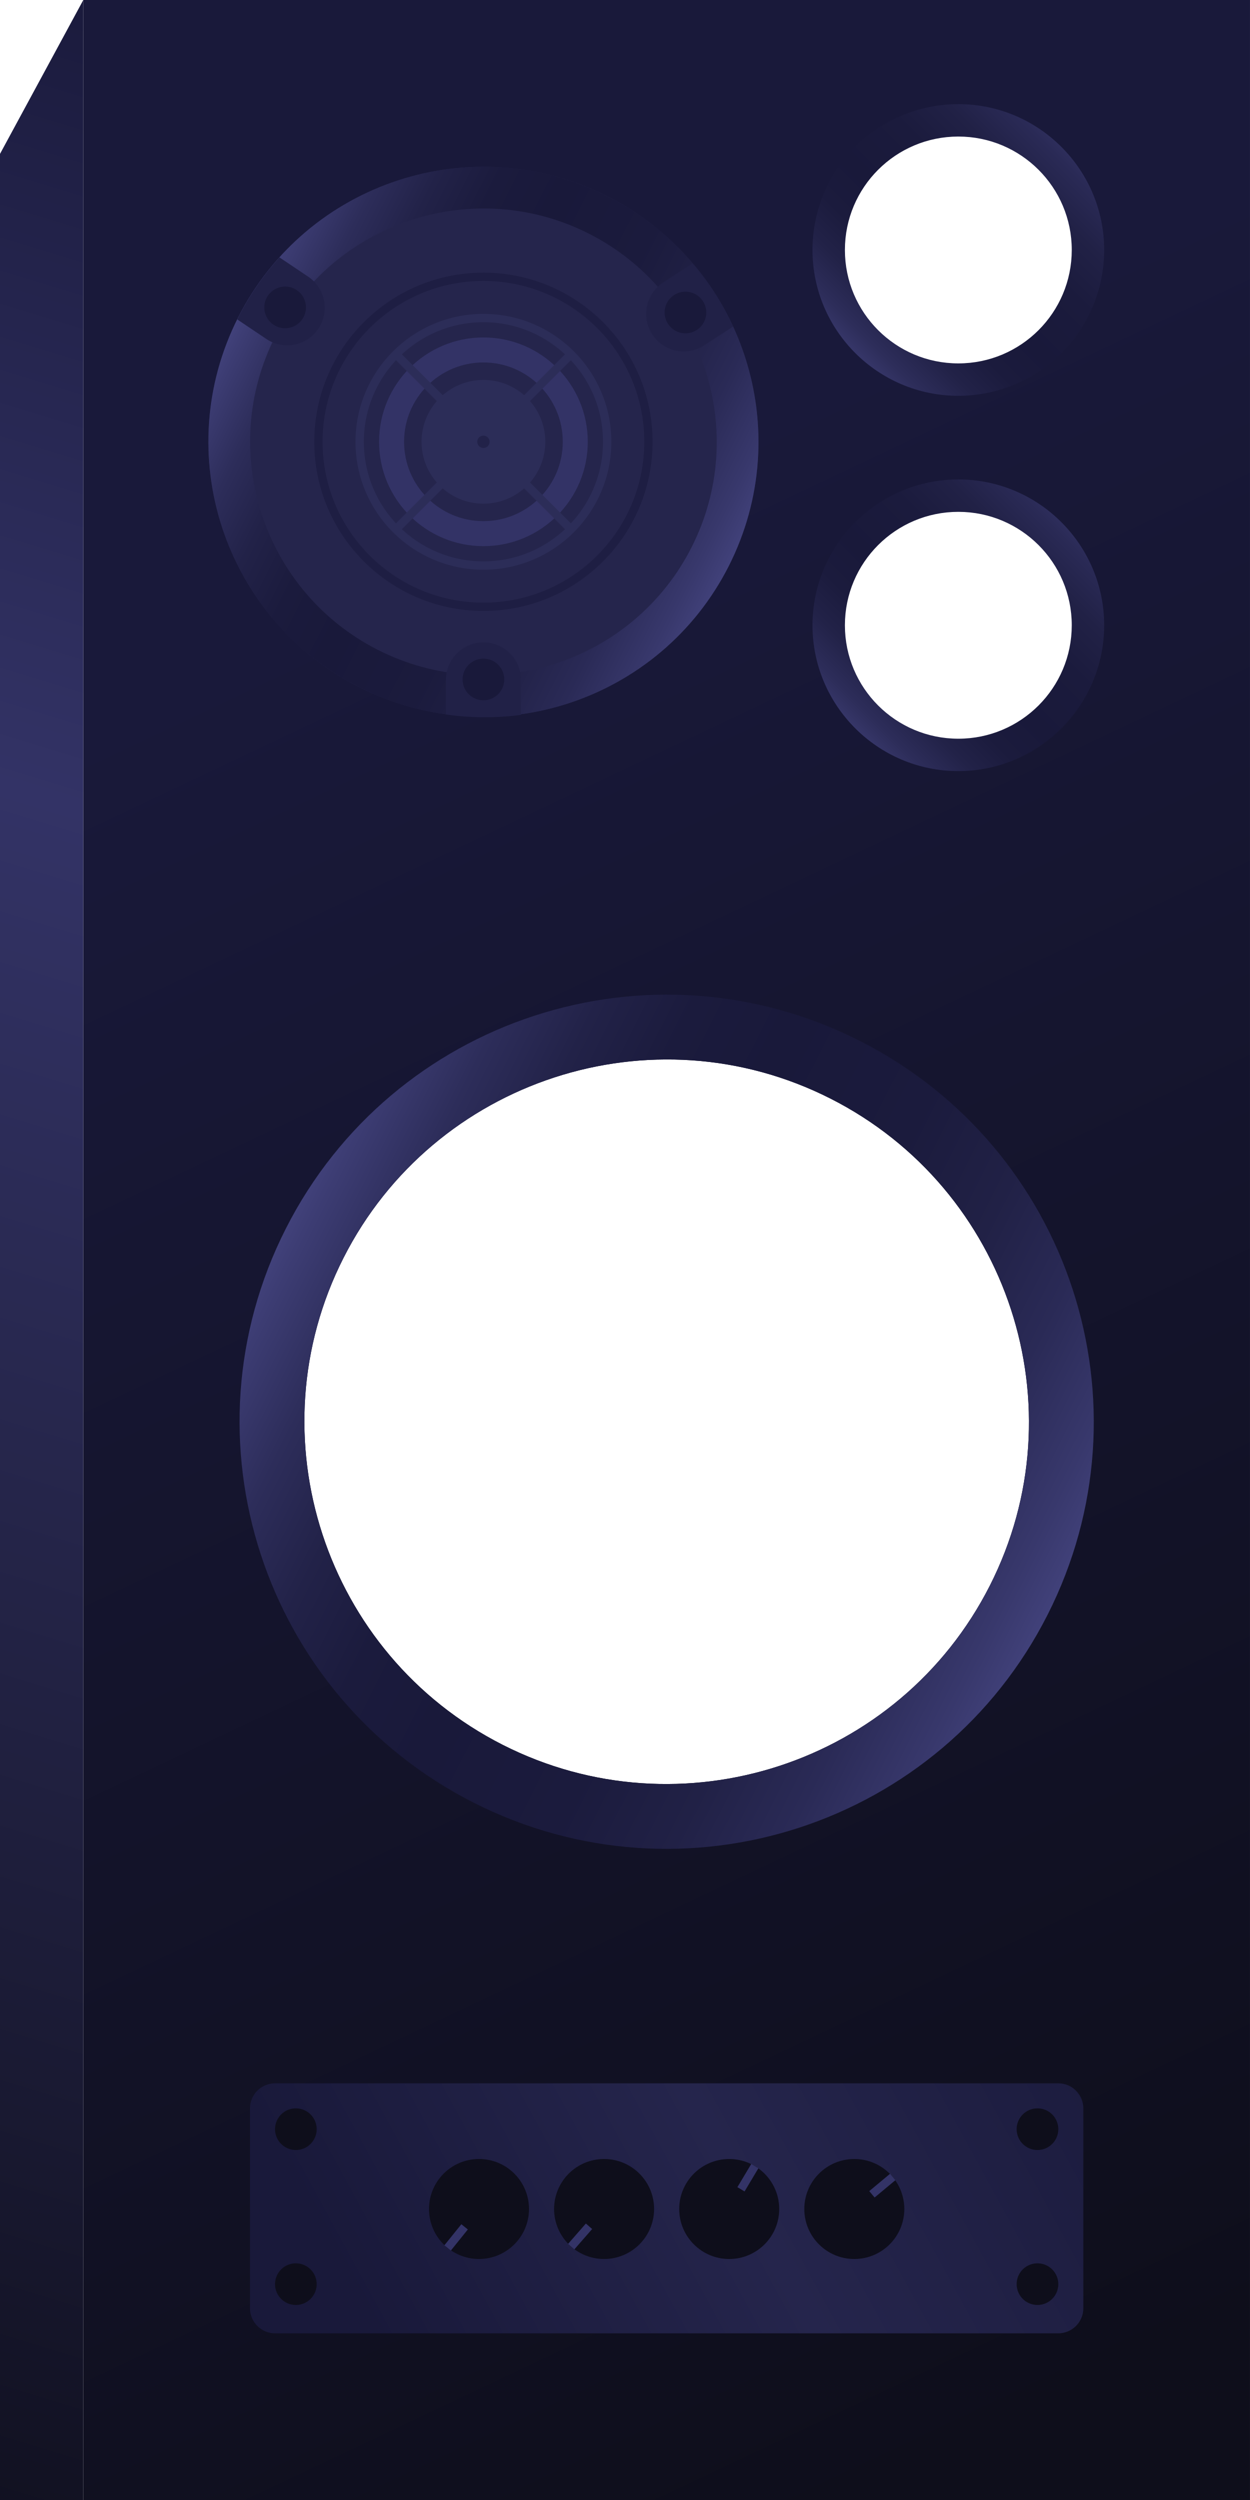 <?xml version="1.0" encoding="utf-8"?>
<!-- Generator: Adobe Illustrator 16.0.3, SVG Export Plug-In . SVG Version: 6.00 Build 0)  -->
<!DOCTYPE svg PUBLIC "-//W3C//DTD SVG 1.1//EN" "http://www.w3.org/Graphics/SVG/1.1/DTD/svg11.dtd">
<svg version="1.1" id="Layer_1" xmlns="http://www.w3.org/2000/svg" xmlns:xlink="http://www.w3.org/1999/xlink" x="0px" y="0px"
	 width="150px" height="300px" viewBox="0 0 150 300" enable-background="new 0 0 150 300" xml:space="preserve">
<linearGradient id="SVGID_1_" gradientUnits="userSpaceOnUse" x1="22.232" y1="28.047" x2="142.232" y2="281.38">
	<stop  offset="0.175" style="stop-color:#19193A"/>
	<stop  offset="1" style="stop-color:#0E0E1B"/>
</linearGradient>
<path fill="url(#SVGID_1_)" d="M9.999,0v300h140V0H9.999z M118.778,190.278c-10.846,21.381-37.063,29.952-58.444,19.108
	c-21.381-10.845-29.954-37.062-19.11-58.443c10.845-21.381,37.062-29.953,58.442-19.108
	C121.049,142.679,129.622,168.896,118.778,190.278z M115,89.994c-8.283,0-15-6.716-15-15s6.717-15,15-15c8.284,0,15,6.716,15,15
	S123.284,89.994,115,89.994z M115,44.997c-8.283,0-15-6.716-15-15s6.717-15,15-15c8.284,0,15,6.716,15,15S123.284,44.997,115,44.997
	z"/>
<linearGradient id="SVGID_2_" gradientUnits="userSpaceOnUse" x1="51.697" y1="6.62" x2="-40.302" y2="307.286">
	<stop  offset="0" style="stop-color:#19193A"/>
	<stop  offset="0.314" style="stop-color:#333366"/>
	<stop  offset="1" style="stop-color:#0E0E1B"/>
</linearGradient>
<polygon fill="url(#SVGID_2_)" points="-0.001,18.468 -0.001,300 9.999,300 9.999,0 9.996,0 "/>
<linearGradient id="SVGID_3_" gradientUnits="userSpaceOnUse" x1="100.806" y1="44.191" x2="131.368" y2="13.629">
	<stop  offset="0" style="stop-color:#41417A"/>
	<stop  offset="0.019" style="stop-color:#3D3D74"/>
	<stop  offset="0.111" style="stop-color:#2D2D5A"/>
	<stop  offset="0.206" style="stop-color:#222248"/>
	<stop  offset="0.306" style="stop-color:#1B1B3D"/>
	<stop  offset="0.419" style="stop-color:#19193A"/>
	<stop  offset="0.602" style="stop-color:#1B1B3D"/>
	<stop  offset="0.731" style="stop-color:#212146"/>
	<stop  offset="0.844" style="stop-color:#2A2A56"/>
	<stop  offset="0.948" style="stop-color:#38386C"/>
	<stop  offset="1" style="stop-color:#41417A"/>
</linearGradient>
<path fill="url(#SVGID_3_)" d="M115,16.386c7.518,0,13.611,6.094,13.611,13.611S122.518,43.608,115,43.608
	c-7.517,0-13.611-6.094-13.611-13.611S107.483,16.386,115,16.386 M115,12.497c-9.649,0-17.5,7.85-17.5,17.5s7.851,17.5,17.5,17.5
	s17.5-7.85,17.5-17.5S124.649,12.497,115,12.497L115,12.497z"/>
<linearGradient id="SVGID_4_" gradientUnits="userSpaceOnUse" x1="100.806" y1="89.228" x2="131.367" y2="58.666">
	<stop  offset="0" style="stop-color:#41417A"/>
	<stop  offset="0.019" style="stop-color:#3D3D74"/>
	<stop  offset="0.111" style="stop-color:#2D2D5A"/>
	<stop  offset="0.206" style="stop-color:#222248"/>
	<stop  offset="0.306" style="stop-color:#1B1B3D"/>
	<stop  offset="0.419" style="stop-color:#19193A"/>
	<stop  offset="0.602" style="stop-color:#1B1B3D"/>
	<stop  offset="0.731" style="stop-color:#212146"/>
	<stop  offset="0.844" style="stop-color:#2A2A56"/>
	<stop  offset="0.948" style="stop-color:#38386C"/>
	<stop  offset="1" style="stop-color:#41417A"/>
</linearGradient>
<path fill="url(#SVGID_4_)" d="M115,61.422c7.518,0,13.611,6.094,13.611,13.611S122.518,88.645,115,88.645
	c-7.517,0-13.611-6.094-13.611-13.611S107.483,61.422,115,61.422 M115,57.533c-9.649,0-17.5,7.85-17.5,17.5s7.851,17.5,17.5,17.5
	s17.5-7.85,17.5-17.5S124.649,57.533,115,57.533L115,57.533z"/>
<g>
	<linearGradient id="SVGID_5_" gradientUnits="userSpaceOnUse" x1="45.815" y1="283.63" x2="138.57" y2="233.078">
		<stop  offset="0.009" style="stop-color:#19193A"/>
		<stop  offset="0.452" style="stop-color:#25254C"/>
		<stop  offset="1" style="stop-color:#19193A"/>
	</linearGradient>
	<path fill="url(#SVGID_5_)" d="M130,276.999c0,1.65-1.35,3-3,3H33c-1.65,0-3-1.35-3-3v-24c0-1.65,1.35-3,3-3h94c1.65,0,3,1.35,3,3
		V276.999z"/>
</g>
<circle fill="#0E0E1B" cx="35.503" cy="255.502" r="2.5"/>
<circle fill="#0E0E1B" cx="35.503" cy="274.098" r="2.5"/>
<circle fill="#0E0E1B" cx="124.497" cy="255.502" r="2.5"/>
<circle fill="#0E0E1B" cx="124.497" cy="274.098" r="2.5"/>
<circle fill="#0E0E1B" cx="102.517" cy="265.08" r="6"/>
<line fill="none" stroke="#333366" stroke-miterlimit="10" x1="107.126" y1="261.238" x2="104.632" y2="263.317"/>
<circle fill="#0E0E1B" cx="87.505" cy="265.081" r="6"/>
<line fill="none" stroke="#333366" stroke-miterlimit="10" x1="90.581" y1="259.93" x2="88.917" y2="262.717"/>
<circle fill="#0E0E1B" cx="72.491" cy="265.079" r="6"/>
<line fill="none" stroke="#333366" stroke-miterlimit="10" x1="68.545" y1="269.599" x2="70.681" y2="267.153"/>
<circle fill="#0E0E1B" cx="57.48" cy="265.079" r="6"/>
<line fill="none" stroke="#333366" stroke-miterlimit="10" x1="53.715" y1="269.75" x2="55.752" y2="267.223"/>
<circle fill="#25254C" cx="58.012" cy="53.016" r="33"/>
<circle fill="#2C2D58" cx="58.011" cy="53.016" r="7.425"/>
<circle fill="none" stroke="#333366" stroke-width="3" stroke-miterlimit="10" cx="58.011" cy="53.016" r="11.022"/>
<linearGradient id="SVGID_6_" gradientUnits="userSpaceOnUse" x1="25.012" y1="53.017" x2="91.012" y2="53.017" gradientTransform="matrix(0.892 0.452 -0.452 0.892 30.255 -20.506)">
	<stop  offset="0" style="stop-color:#41417A"/>
	<stop  offset="0.019" style="stop-color:#3D3D74"/>
	<stop  offset="0.111" style="stop-color:#2D2D5A"/>
	<stop  offset="0.206" style="stop-color:#222248"/>
	<stop  offset="0.306" style="stop-color:#1B1B3D"/>
	<stop  offset="0.419" style="stop-color:#19193A"/>
	<stop  offset="0.602" style="stop-color:#1B1B3D"/>
	<stop  offset="0.731" style="stop-color:#212146"/>
	<stop  offset="0.844" style="stop-color:#2A2A56"/>
	<stop  offset="0.948" style="stop-color:#38386C"/>
	<stop  offset="1" style="stop-color:#41417A"/>
</linearGradient>
<path fill="url(#SVGID_6_)" d="M70.677,28.044c13.771,6.983,19.291,23.867,12.308,37.637C76,79.451,59.116,84.971,45.347,77.987
	C31.577,71.003,26.057,54.12,33.04,40.35C40.023,26.581,56.907,21.061,70.677,28.044 M72.938,23.584
	c-16.255-8.244-36.113-1.749-44.357,14.505c-8.244,16.255-1.751,36.114,14.504,44.358c16.255,8.244,36.114,1.749,44.358-14.505
	C95.687,51.688,89.193,31.829,72.938,23.584L72.938,23.584z"/>
<linearGradient id="SVGID_7_" gradientUnits="userSpaceOnUse" x1="79.57" y1="147.948" x2="182.056" y2="147.948" gradientTransform="matrix(0.892 0.452 -0.452 0.892 30.255 -20.506)">
	<stop  offset="0" style="stop-color:#41417A"/>
	<stop  offset="0.019" style="stop-color:#3D3D74"/>
	<stop  offset="0.111" style="stop-color:#2D2D5A"/>
	<stop  offset="0.206" style="stop-color:#222248"/>
	<stop  offset="0.306" style="stop-color:#1B1B3D"/>
	<stop  offset="0.419" style="stop-color:#19193A"/>
	<stop  offset="0.602" style="stop-color:#1B1B3D"/>
	<stop  offset="0.731" style="stop-color:#212146"/>
	<stop  offset="0.844" style="stop-color:#2A2A56"/>
	<stop  offset="0.948" style="stop-color:#38386C"/>
	<stop  offset="1" style="stop-color:#41417A"/>
</linearGradient>
<path fill="url(#SVGID_7_)" d="M99.666,131.835c21.383,10.844,29.956,37.061,19.112,58.443
	c-10.846,21.381-37.063,29.952-58.444,19.108c-21.381-10.845-29.954-37.062-19.11-58.443
	C52.068,129.562,78.285,120.99,99.666,131.835 M103.179,124.909c-25.24-12.801-56.077-2.716-68.879,22.523
	c-12.801,25.24-2.718,56.079,22.522,68.88c25.24,12.802,56.077,2.716,68.88-22.523C138.502,168.548,128.419,137.711,103.179,124.909
	L103.179,124.909z"/>
<circle opacity="0.5" fill="none" stroke="#19193A" stroke-miterlimit="10" cx="58.011" cy="53.016" r="19.8"/>
<circle fill="none" stroke="#2C2D58" stroke-miterlimit="10" cx="58.011" cy="53.016" r="14.85"/>
<path fill="#212147" d="M62.514,85.788c0-1.628,0-3.289,0-4.205c0.001-2.484-2.016-4.5-4.502-4.5c-2.485,0-4.501,2.016-4.501,4.5
	c0,0.906,0,2.541,0,4.152C56.513,86.167,59.542,86.179,62.514,85.788z"/>
<path fill="#212147" d="M83.113,31.606c-1.366,0.887-2.758,1.791-3.526,2.29c-2.084,1.353-2.676,4.142-1.322,6.227
	s4.143,2.677,6.226,1.324c0.761-0.494,2.131-1.384,3.482-2.262C86.7,36.432,85.06,33.886,83.113,31.606z"/>
<path fill="#212147" d="M28.469,38.33c1.353,0.908,2.729,1.833,3.49,2.345c2.062,1.386,4.859,0.835,6.246-1.228
	s0.837-4.861-1.225-6.246c-0.753-0.506-2.109-1.417-3.447-2.315C31.5,33.137,29.802,35.645,28.469,38.33z"/>
<circle fill="#19193A" cx="82.253" cy="37.5" r="2.5"/>
<circle fill="#19193A" cx="34.215" cy="36.889" r="2.5"/>
<circle fill="#19193A" cx="58.011" cy="81.535" r="2.5"/>
<line fill="none" stroke="#2C2D58" stroke-miterlimit="10" x1="47.511" y1="42.514" x2="68.512" y2="63.515"/>
<line fill="none" stroke="#2C2D58" stroke-miterlimit="10" x1="47.511" y1="63.516" x2="68.512" y2="42.515"/>
<circle opacity="0.5" fill="#19193A" cx="58.012" cy="53.016" r="0.742"/>
</svg>
